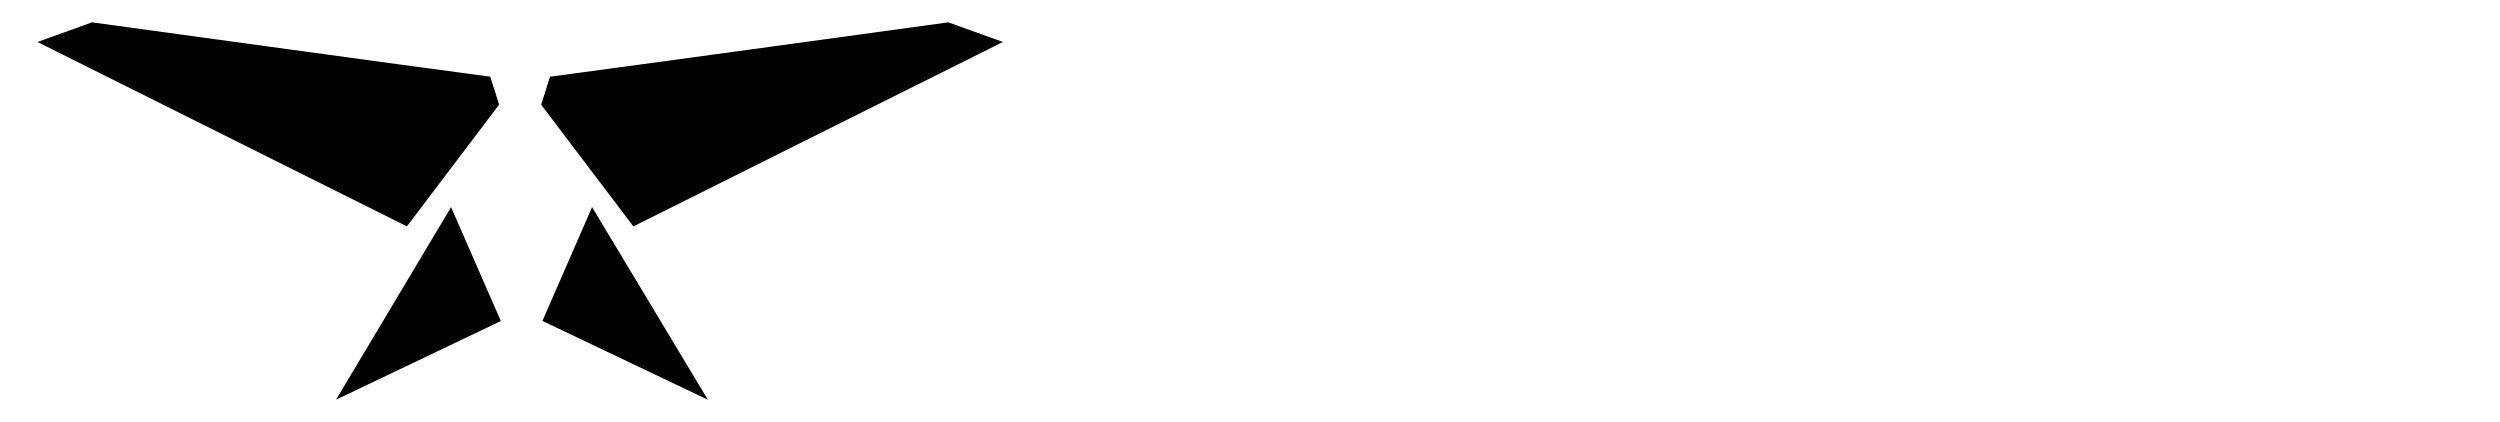 <svg id="Layer_1" data-name="Layer 1" xmlns="http://www.w3.org/2000/svg" width="77" height="13" viewBox="0 0 77 13"><polygon points="13.893 6.38 10.35 12.311 15.426 9.888 13.893 6.38"/><polygon points="16.707 9.885 21.803 12.312 18.236 6.379 16.707 9.885"/><path d="M1.153,1.293,12.533,6.972l2.84-3.749L15.1,2.362C12.938,2.078,2.834.688,2.834.688Z"/><path d="M29.207.688S19.103,2.078,16.941,2.362l-.273.862,2.84,3.749L30.888,1.293Z"/></svg>